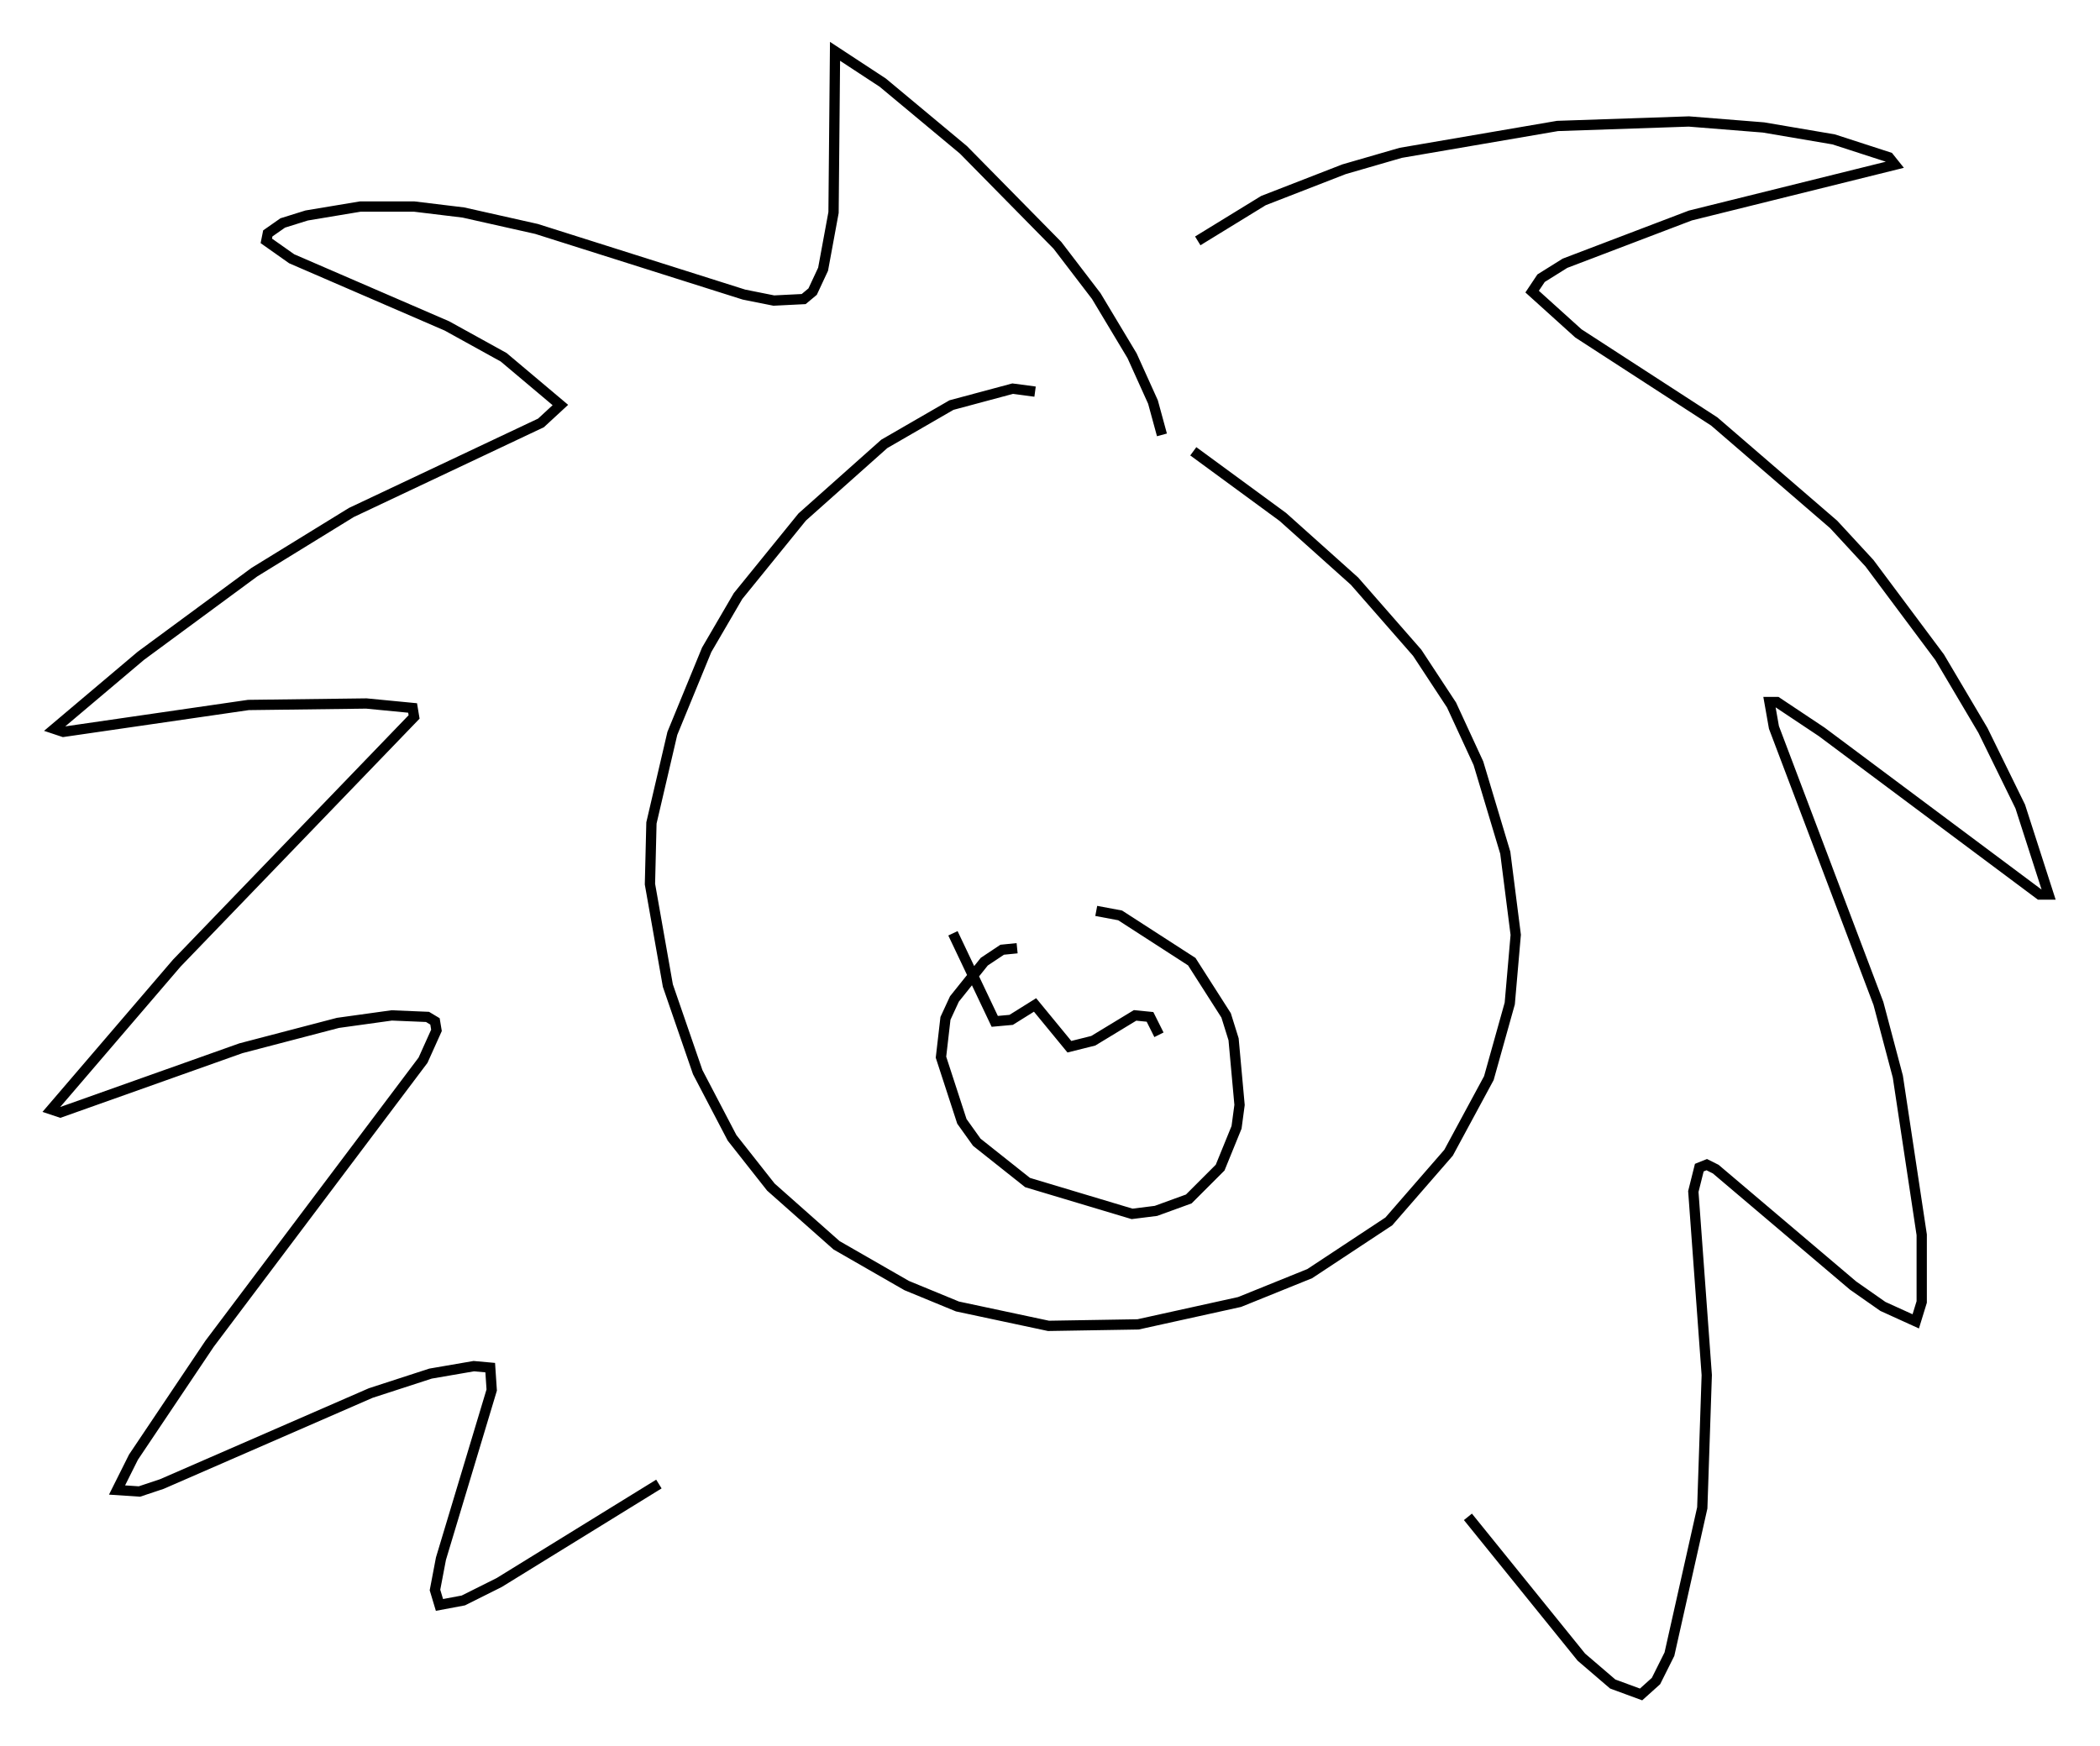 <?xml version="1.0" encoding="utf-8" ?>
<svg baseProfile="full" height="169.921" version="1.1" width="204.346" xmlns="http://www.w3.org/2000/svg" xmlns:ev="http://www.w3.org/2001/xml-events" xmlns:xlink="http://www.w3.org/1999/xlink"><defs /><rect fill="white" height="169.921" width="204.346" x="0" y="0" /><path d="M102.463, 39.279 m-1.743, -1.162 l-2.179, -0.291 -5.955, 1.598 l-6.536, 3.777 -7.989, 7.117 l-6.246, 7.698 -3.05, 5.229 l-3.341, 8.134 -2.034, 8.715 l-0.145, 5.955 1.743, 9.877 l2.905, 8.425 3.341, 6.391 l3.777, 4.793 6.391, 5.665 l6.827, 3.922 4.939, 2.034 l8.86, 1.888 8.715, -0.145 l9.877, -2.179 6.827, -2.76 l7.698, -5.084 5.81, -6.682 l3.922, -7.263 2.034, -7.263 l0.581, -6.682 -1.017, -7.989 l-2.615, -8.715 -2.615, -5.665 l-3.341, -5.084 -6.101, -6.972 l-6.972, -6.246 -8.715, -6.391 m-3.05, -1.598 l-0.872, -3.196 -2.034, -4.503 l-3.486, -5.81 -3.777, -4.939 l-9.151, -9.296 -7.844, -6.536 l-4.648, -3.05 -0.145, 15.687 l-1.017, 5.52 -1.017, 2.179 l-0.872, 0.726 -2.905, 0.145 l-2.905, -0.581 -20.19, -6.391 l-7.117, -1.598 -4.793, -0.581 l-5.229, 0.0 -5.229, 0.872 l-2.324, 0.726 -1.453, 1.017 l-0.145, 0.726 2.469, 1.743 l15.106, 6.536 5.52, 3.05 l5.52, 4.648 -1.888, 1.743 l-18.447, 8.715 -9.441, 5.81 l-11.039, 8.134 -8.425, 7.117 l0.872, 0.291 18.011, -2.615 l11.475, -0.145 4.503, 0.436 l0.145, 0.872 -23.095, 23.966 l-12.201, 14.235 0.872, 0.291 l17.575, -6.246 9.441, -2.469 l5.229, -0.726 3.486, 0.145 l0.726, 0.436 0.145, 0.872 l-1.307, 2.905 -20.771, 27.598 l-7.408, 11.039 -1.598, 3.196 l2.179, 0.145 2.179, -0.726 l20.335, -8.86 5.81, -1.888 l4.212, -0.726 1.598, 0.145 l0.145, 2.179 -4.939, 16.413 l-0.581, 3.05 0.436, 1.453 l2.324, -0.436 3.486, -1.743 l15.542, -9.587 m52.436, -120.994 l6.391, -3.922 7.844, -3.05 l5.52, -1.598 15.251, -2.615 l12.782, -0.436 7.263, 0.581 l6.827, 1.162 5.374, 1.743 l0.581, 0.726 -19.899, 4.939 l-12.201, 4.648 -2.324, 1.453 l-0.872, 1.307 4.503, 4.067 l13.218, 8.57 11.62, 10.022 l3.486, 3.777 6.827, 9.151 l4.212, 7.117 3.631, 7.408 l2.76, 8.57 -0.872, 0.0 l-21.207, -15.832 -4.358, -2.905 l-0.726, 0.0 0.436, 2.469 l10.168, 26.871 1.888, 7.117 l2.324, 15.397 0.0, 6.536 l-0.581, 1.888 -3.196, -1.453 l-2.905, -2.034 -13.363, -11.33 l-0.872, -0.436 -0.726, 0.291 l-0.581, 2.324 1.307, 17.866 l-0.436, 12.927 -3.196, 14.235 l-1.307, 2.615 -1.453, 1.307 l-2.76, -1.017 -3.05, -2.615 l-11.039, -13.654 m-43.866, -55.341 l-1.453, 0.145 -1.743, 1.162 l-2.905, 3.631 -0.872, 1.888 l-0.436, 3.777 2.034, 6.246 l1.453, 2.034 4.939, 3.922 l10.168, 3.05 2.324, -0.291 l3.196, -1.162 3.05, -3.05 l1.598, -3.922 0.291, -2.179 l-0.581, -6.391 -0.726, -2.324 l-3.341, -5.229 -6.972, -4.503 l-2.324, -0.436 m-13.944, 2.179 l4.067, 8.57 1.598, -0.145 l2.324, -1.453 3.341, 4.067 l2.324, -0.581 4.067, -2.469 l1.453, 0.145 0.872, 1.743 " fill="none" stroke="black" stroke-width="1" /></svg>